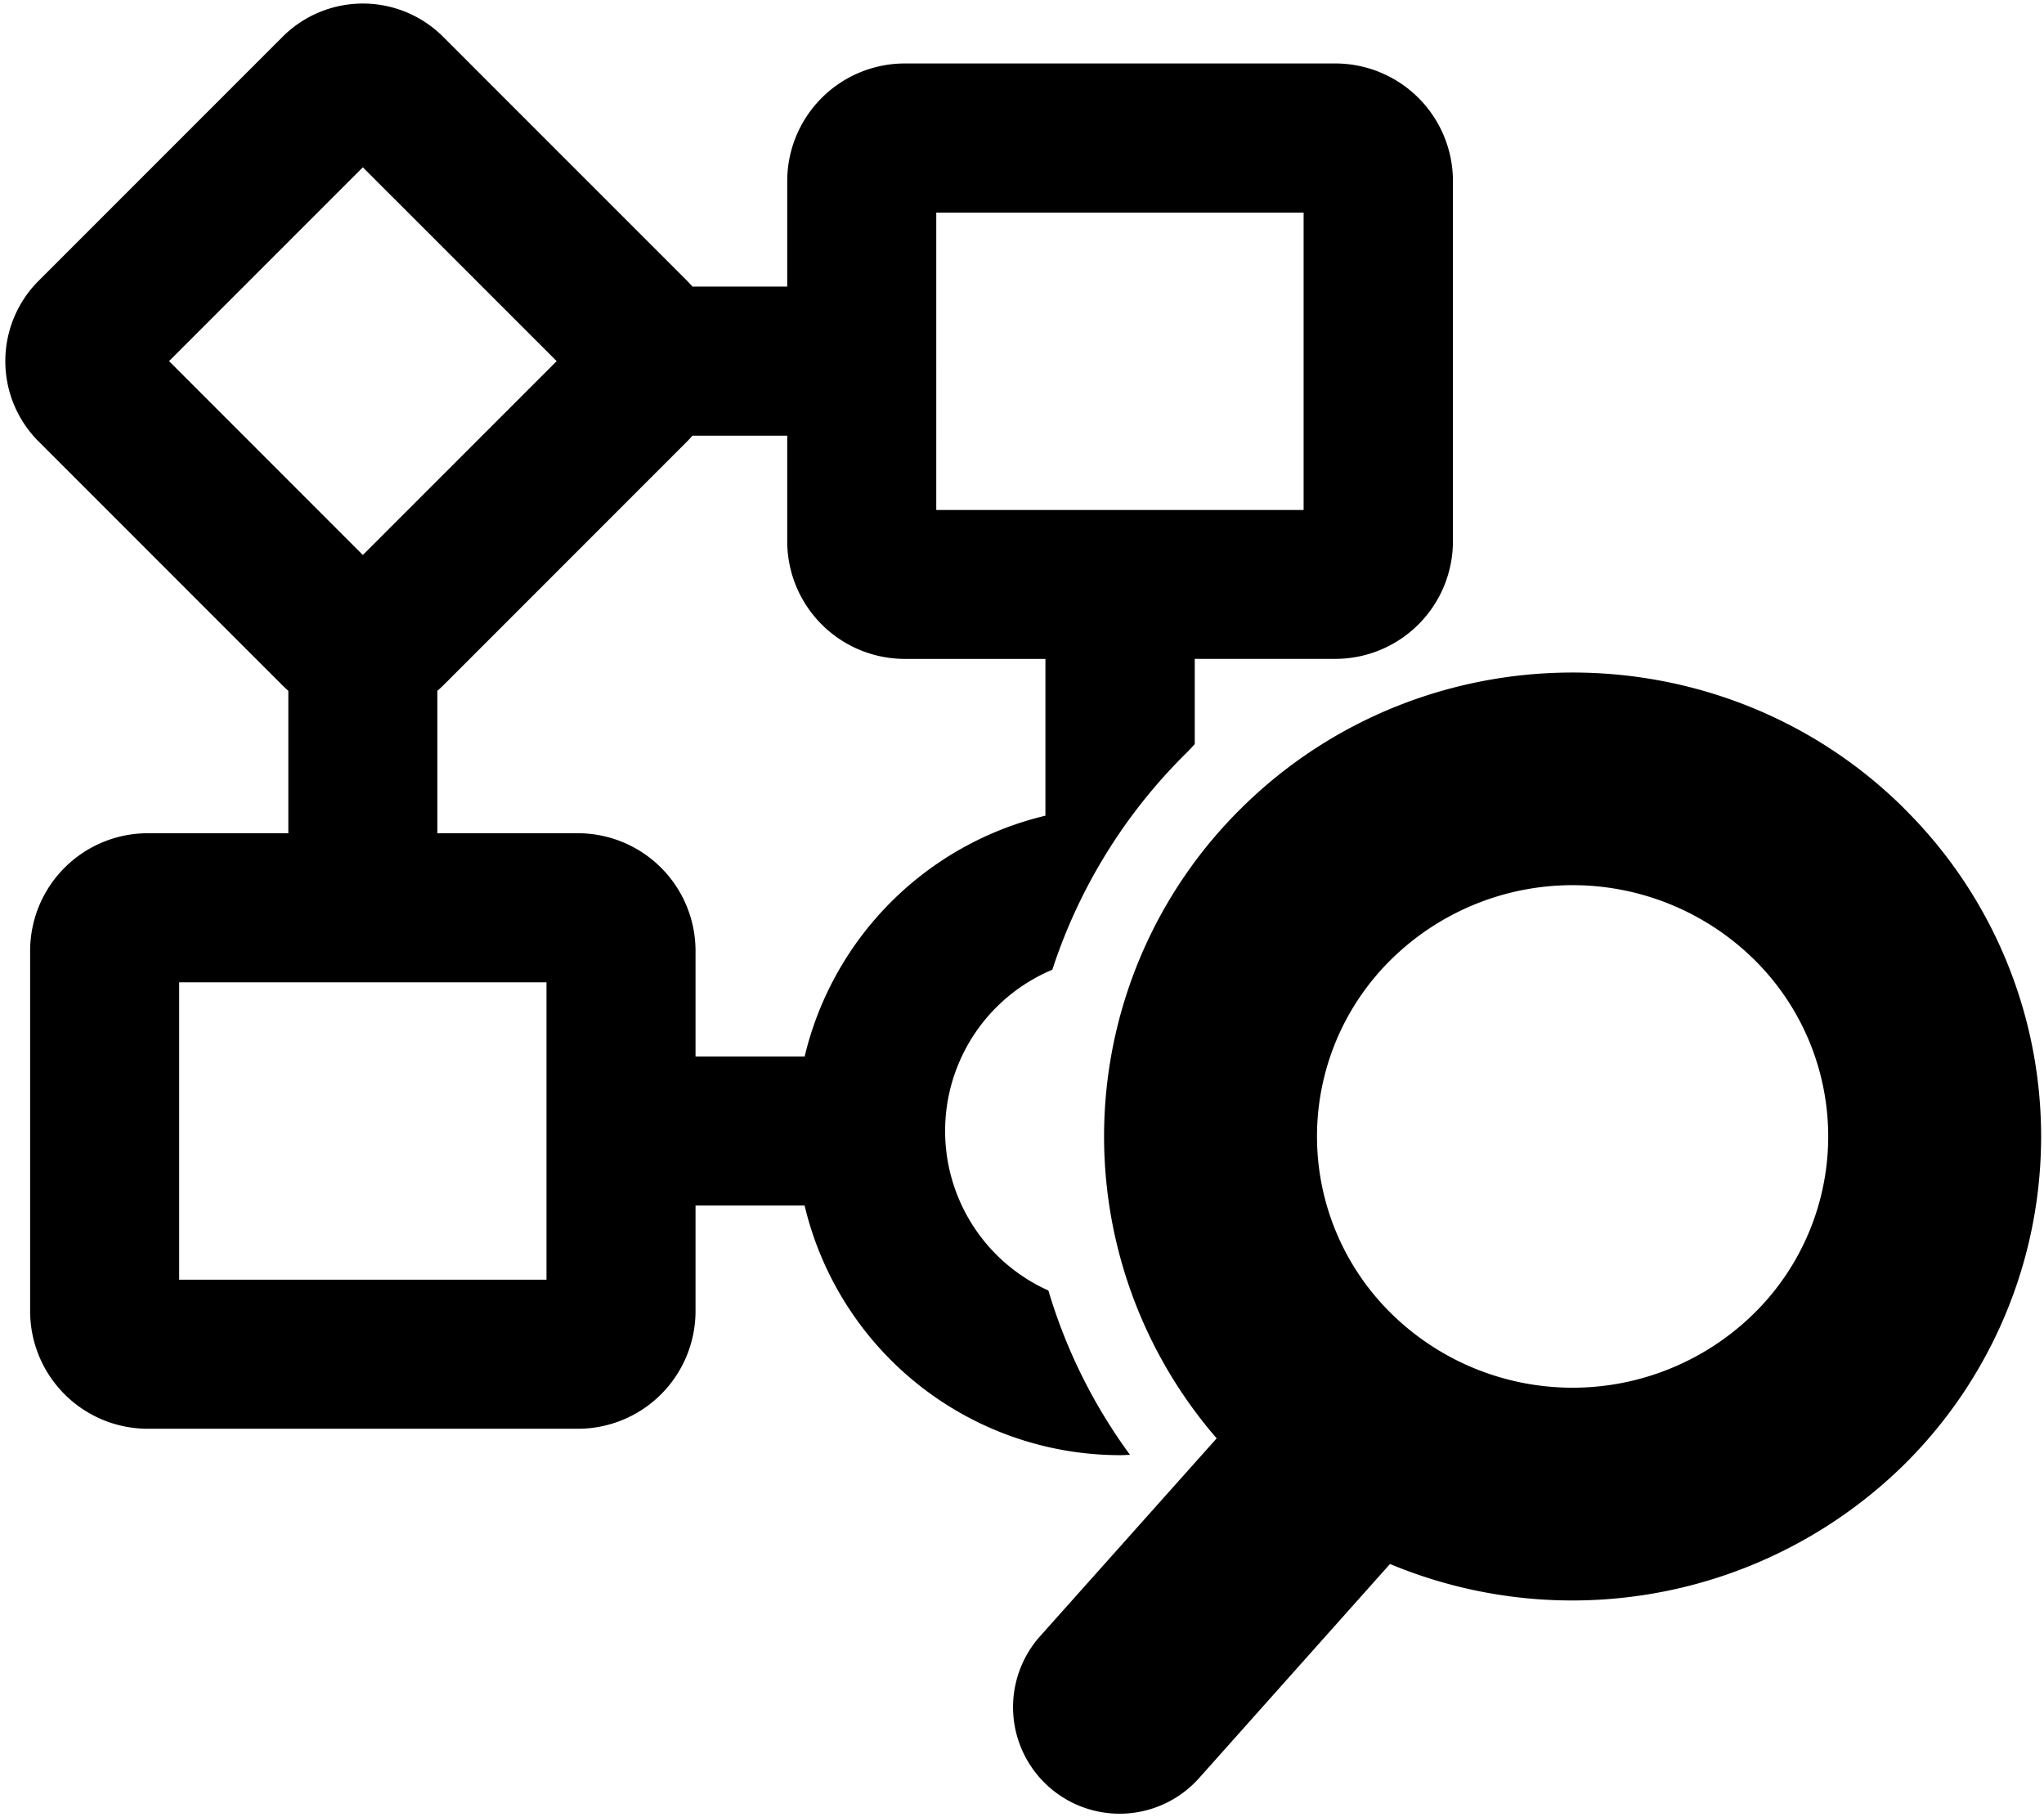 <svg xmlns="http://www.w3.org/2000/svg" viewBox="0 0 576 512" x="0" y="0" aria-hidden="true" focusable="false" role="img"><path d="M318.44,409.91a150.63,150.63,0,0,1-23-46.3,49.27,49.27,0,0,1,1.11-90.39,151.9,151.9,0,0,1,38-61.29c.73-.72,1.43-1.49,2.13-2.29v-24h39.63a33.16,33.16,0,0,0,33.13-33.13V51a33.16,33.16,0,0,0-33.13-33.12H255A33.16,33.16,0,0,0,221.84,51V80.75h-26.7c-.48-.55-1-1.1-1.51-1.63L124.89,10.38a32,32,0,0,0-45.27,0L10.88,79.12a32,32,0,0,0,0,45.27l68.74,68.74c.53.53,1.08,1,1.63,1.51v40.13H41.62A33.16,33.16,0,0,0,8.49,267.9V369.44a33.16,33.16,0,0,0,33.13,33.12H162.89A33.16,33.16,0,0,0,196,369.44V339.67h30.74A91.45,91.45,0,0,0,315.6,410C316.55,410,317.5,409.93,318.44,409.91Zm-54.6-350H367.36v83.79H263.84ZM47.64,101.75l54.61-54.61,54.62,54.61-54.62,54.62ZM154,360.56H50.49V276.77H154Zm72.74-62.89H196V267.9a33.16,33.16,0,0,0-33.12-33.13H123.25V194.64c.56-.48,1.11-1,1.64-1.51l68.74-68.75c.53-.52,1-1.07,1.51-1.63h26.7v29.77A33.16,33.16,0,0,0,255,185.65H294.6v44.17A91.62,91.62,0,0,0,226.75,297.67Z" fill="currentColor"/><path d="M536.39,227.58h0c-51.41-50.79-135-50.79-186.46,0a129.91,129.91,0,0,0-7.07,177.68L293.11,461A30,30,0,0,0,337.89,501l53.81-60.34a133.4,133.4,0,0,0,144.69-27.81,129.95,129.95,0,0,0,0-185.24ZM494.22,370.13a72.91,72.91,0,0,1-102.12,0,69.94,69.94,0,0,1,0-99.87,72.92,72.92,0,0,1,102.12,0,69.94,69.94,0,0,1,0,99.87Z" fill="currentColor"/></svg>